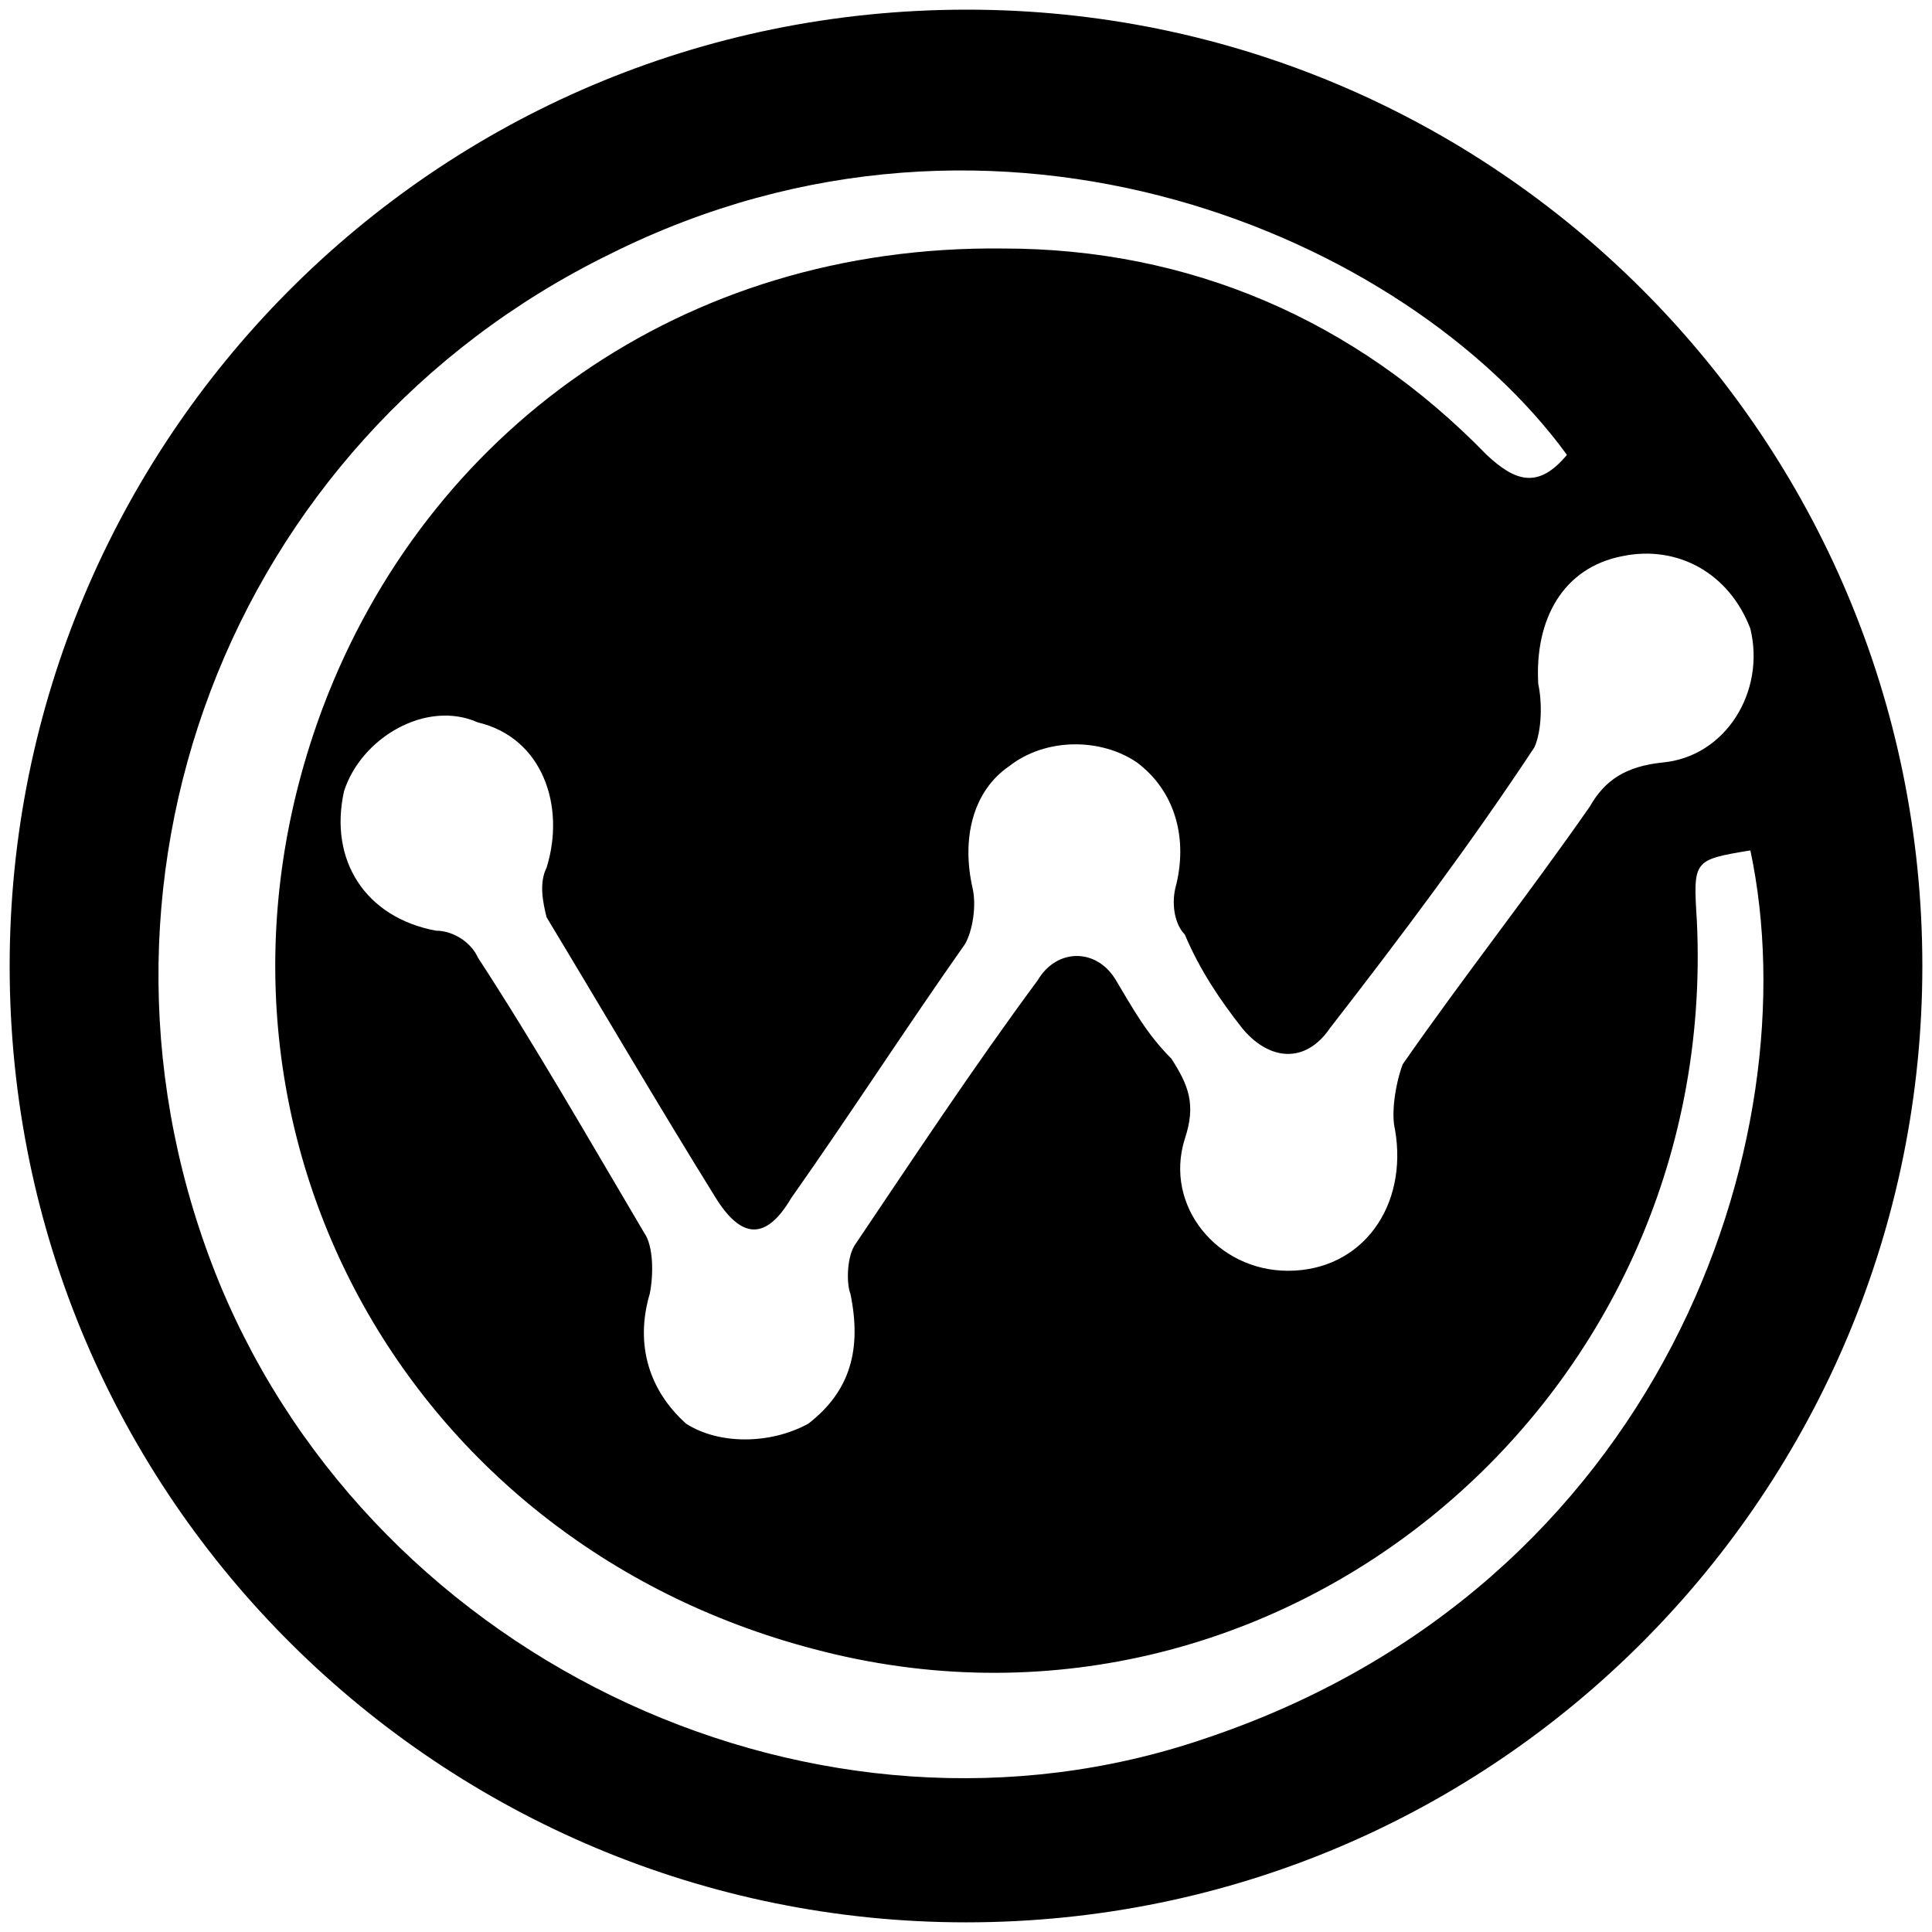<svg xmlns="http://www.w3.org/2000/svg" width="1000" height="1000">
  <path d="M500.496 5C223.572 5 5 229.506 5 500.002c0 276.43 224.506 495.001 495.002 495.001 276.43 0 495.001-224.506 495.001-495.001C995.003 226.539 773.464 5 500.496 5zM113.792 664.673c-84.067-204.726 3.956-436.156 201.758-533.08 201.76-100.879 413.408-8.9 495.497 103.847-14.836 17.803-26.704 13.847-41.539 0-68.242-70.22-154.286-106.813-250.22-106.813-167.144-1.978-298.683 95.934-352.09 237.363-79.12 210.66 38.572 431.21 254.177 487.584C659.727 916.871 890.168 726.98 878.3 476.76c-1.978-31.649-1.978-31.649 27.692-36.594 31.649 149.341-45.495 380.77-282.858 459.892C425.33 967.31 195.88 862.475 113.792 664.673zm64.285-255.166c8.902-27.693 42.528-47.473 69.231-35.605 33.627 7.912 45.495 43.517 35.605 75.165-3.956 7.913-1.978 17.803 0 25.715 28.681 47.472 56.374 94.945 87.033 144.396 13.846 22.747 26.704 22.747 39.56.989 30.66-43.517 59.342-88.022 90.001-131.539 3.956-6.923 5.934-19.78 3.956-28.681-5.934-25.715 0-50.44 18.791-63.297 18.792-14.836 47.473-14.836 66.264-1.978 19.78 14.835 26.704 39.56 19.78 65.275-1.977 8.9 0 18.79 4.946 23.736 7.912 18.791 18.791 34.615 29.67 48.462 13.846 16.813 32.638 18.79 45.495 0 37.582-48.462 73.187-95.935 105.824-145.386 3.956-8.9 3.956-23.736 1.978-32.637-1.978-33.626 12.858-60.33 43.517-66.264 28.681-5.934 55.385 8.901 66.264 37.583 7.912 32.637-12.857 66.264-45.495 69.23-18.79 1.979-29.67 8.902-37.582 22.748-31.649 45.495-65.275 88.022-96.924 133.517-3.956 10.879-5.934 25.714-3.956 33.626 6.923 39.56-16.813 73.187-55.384 73.187-36.594 0-64.286-33.626-53.407-68.242 5.934-17.802 1.978-27.692-6.923-41.538-12.857-12.857-19.78-25.715-28.682-40.55-9.89-16.813-30.66-16.813-40.55 0-33.626 45.495-64.285 91.979-94.945 137.473-3.956 6.923-3.956 19.78-1.978 24.726 5.934 28.681 0 50.44-21.758 67.253-19.78 10.879-46.484 10.879-63.297 0-18.791-16.814-26.703-40.55-18.791-67.253 1.978-9.89 1.978-24.726-2.967-31.649-28.682-48.462-56.374-96.923-86.045-142.418-2.967-6.923-11.868-13.846-21.758-13.846-36.593-6.923-55.385-36.594-47.473-72.198z" style="fill:#000;fill-opacity:1;fill-rule:nonzero;stroke:none;"/>
</svg>
